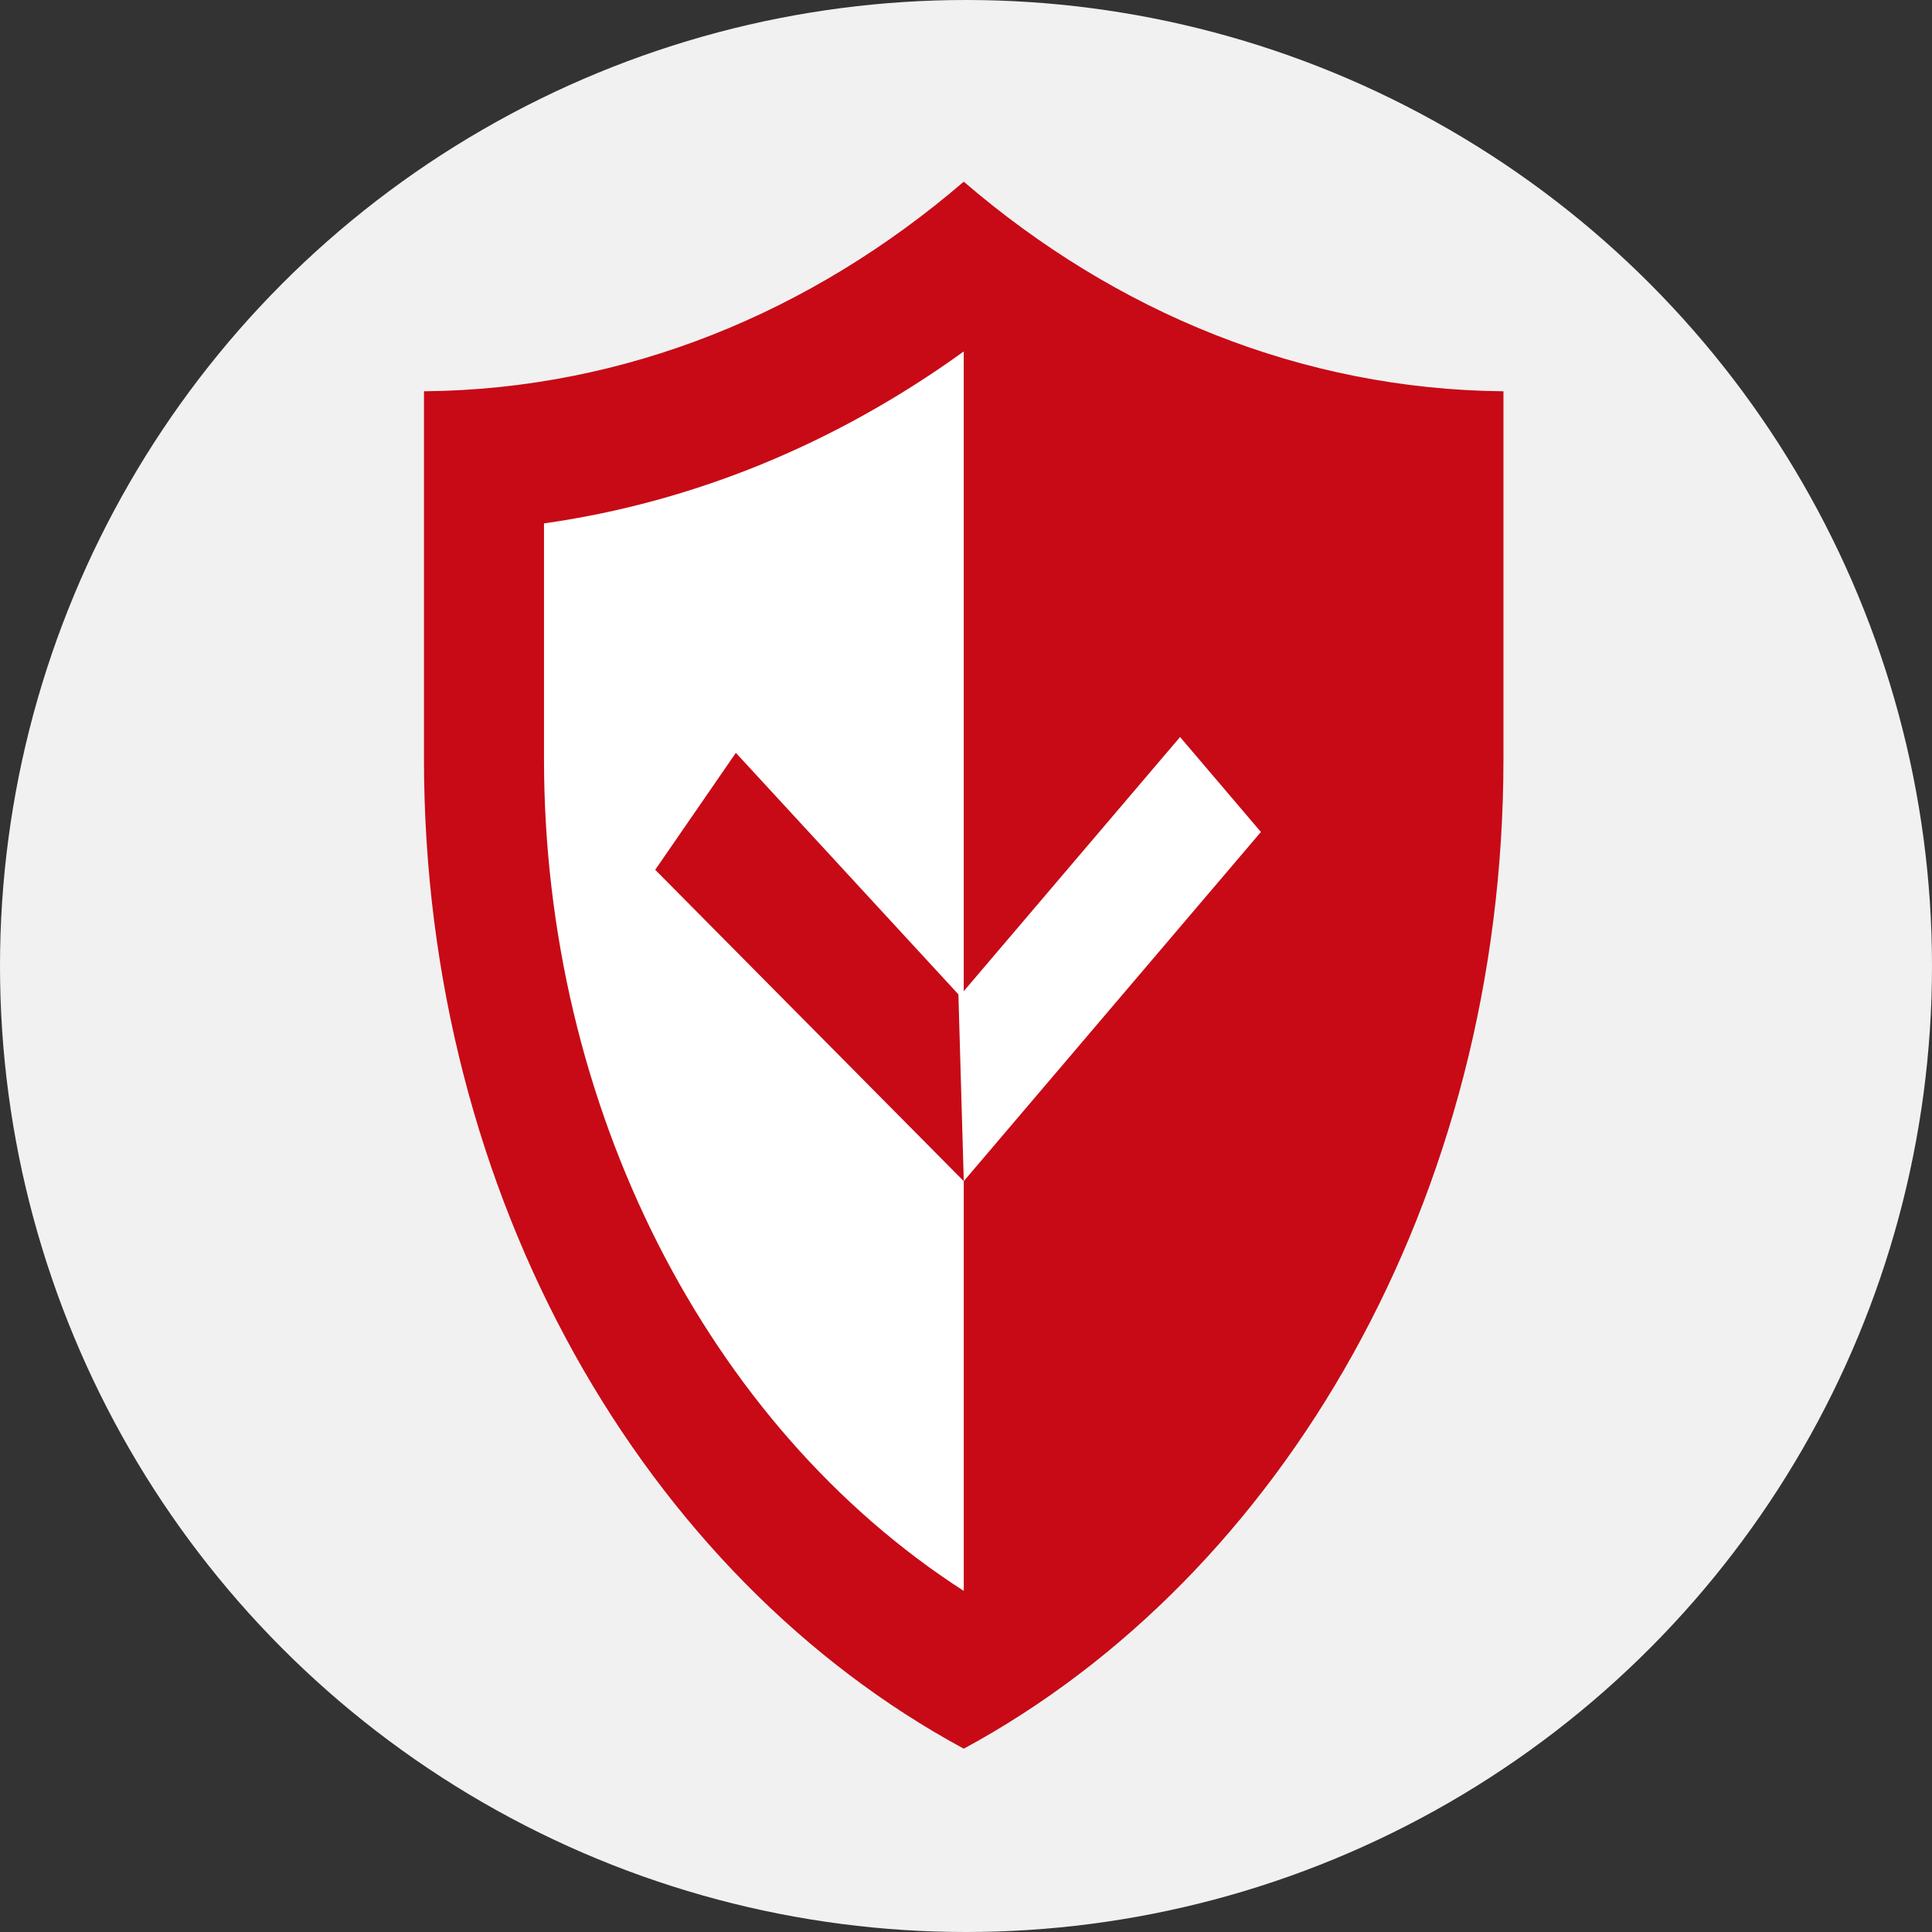 <svg xmlns="http://www.w3.org/2000/svg" viewBox="723 32 340 340">
  <rect x="723" y="32" width="340" height="340" fill="#333333" stroke="none"/>
  <defs>
    <style>
      .cls-1 {
        fill: #f1f1f1;
      }

      .cls-2 {
        fill: #fff;
      }

      .cls-3 {
        fill: #c70a16;
      }
    </style>
  </defs>
  <g id="shield" transform="translate(732.798 41.493)">
    <g id="Group_14" data-name="Group 14" transform="translate(-9.798 -9.493)">
      <circle id="Ellipse_171" data-name="Ellipse 171" class="cls-1" cx="170" cy="170" r="170"/>
      <path id="Path_602" data-name="Path 602" class="cls-2" d="M389,.005c2.215-6.028,67.325,59.083,67.325,59.083L410.511,237.527,389,252l-55.656-47.026L305.616,118.16V34.975S386.789,6.033,389,.005Z" transform="translate(-219.408 40.411)"/>
      <path id="Path_7" data-name="Path 7" class="cls-3" d="M160.277,179.066l-14.191,20.581,54.3,54.8-.946-32.878Z" transform="translate(-30.778 -46.578)"/>
      <path id="Path_8" data-name="Path 8" class="cls-3" d="M135.651,0C108.964,22.933,76.179,36.573,40.657,36.884V101.6c0,77.265,38.927,143.852,94.994,174.165,56.058-30.313,94.976-96.9,94.976-174.165V36.884C195.11,36.573,162.307,22.933,135.651,0Zm0,175.894,0-.006,0,72.111C90.469,218.913,61.78,162.653,61.78,101.6V60.137c26.244-3.717,51.3-13.973,73.865-30.26l0,112.583,0,0,38.073-44.733,14.225,16.714Z" transform="translate(33.955 31.974)"/>
    </g>
  </g>
</svg>

